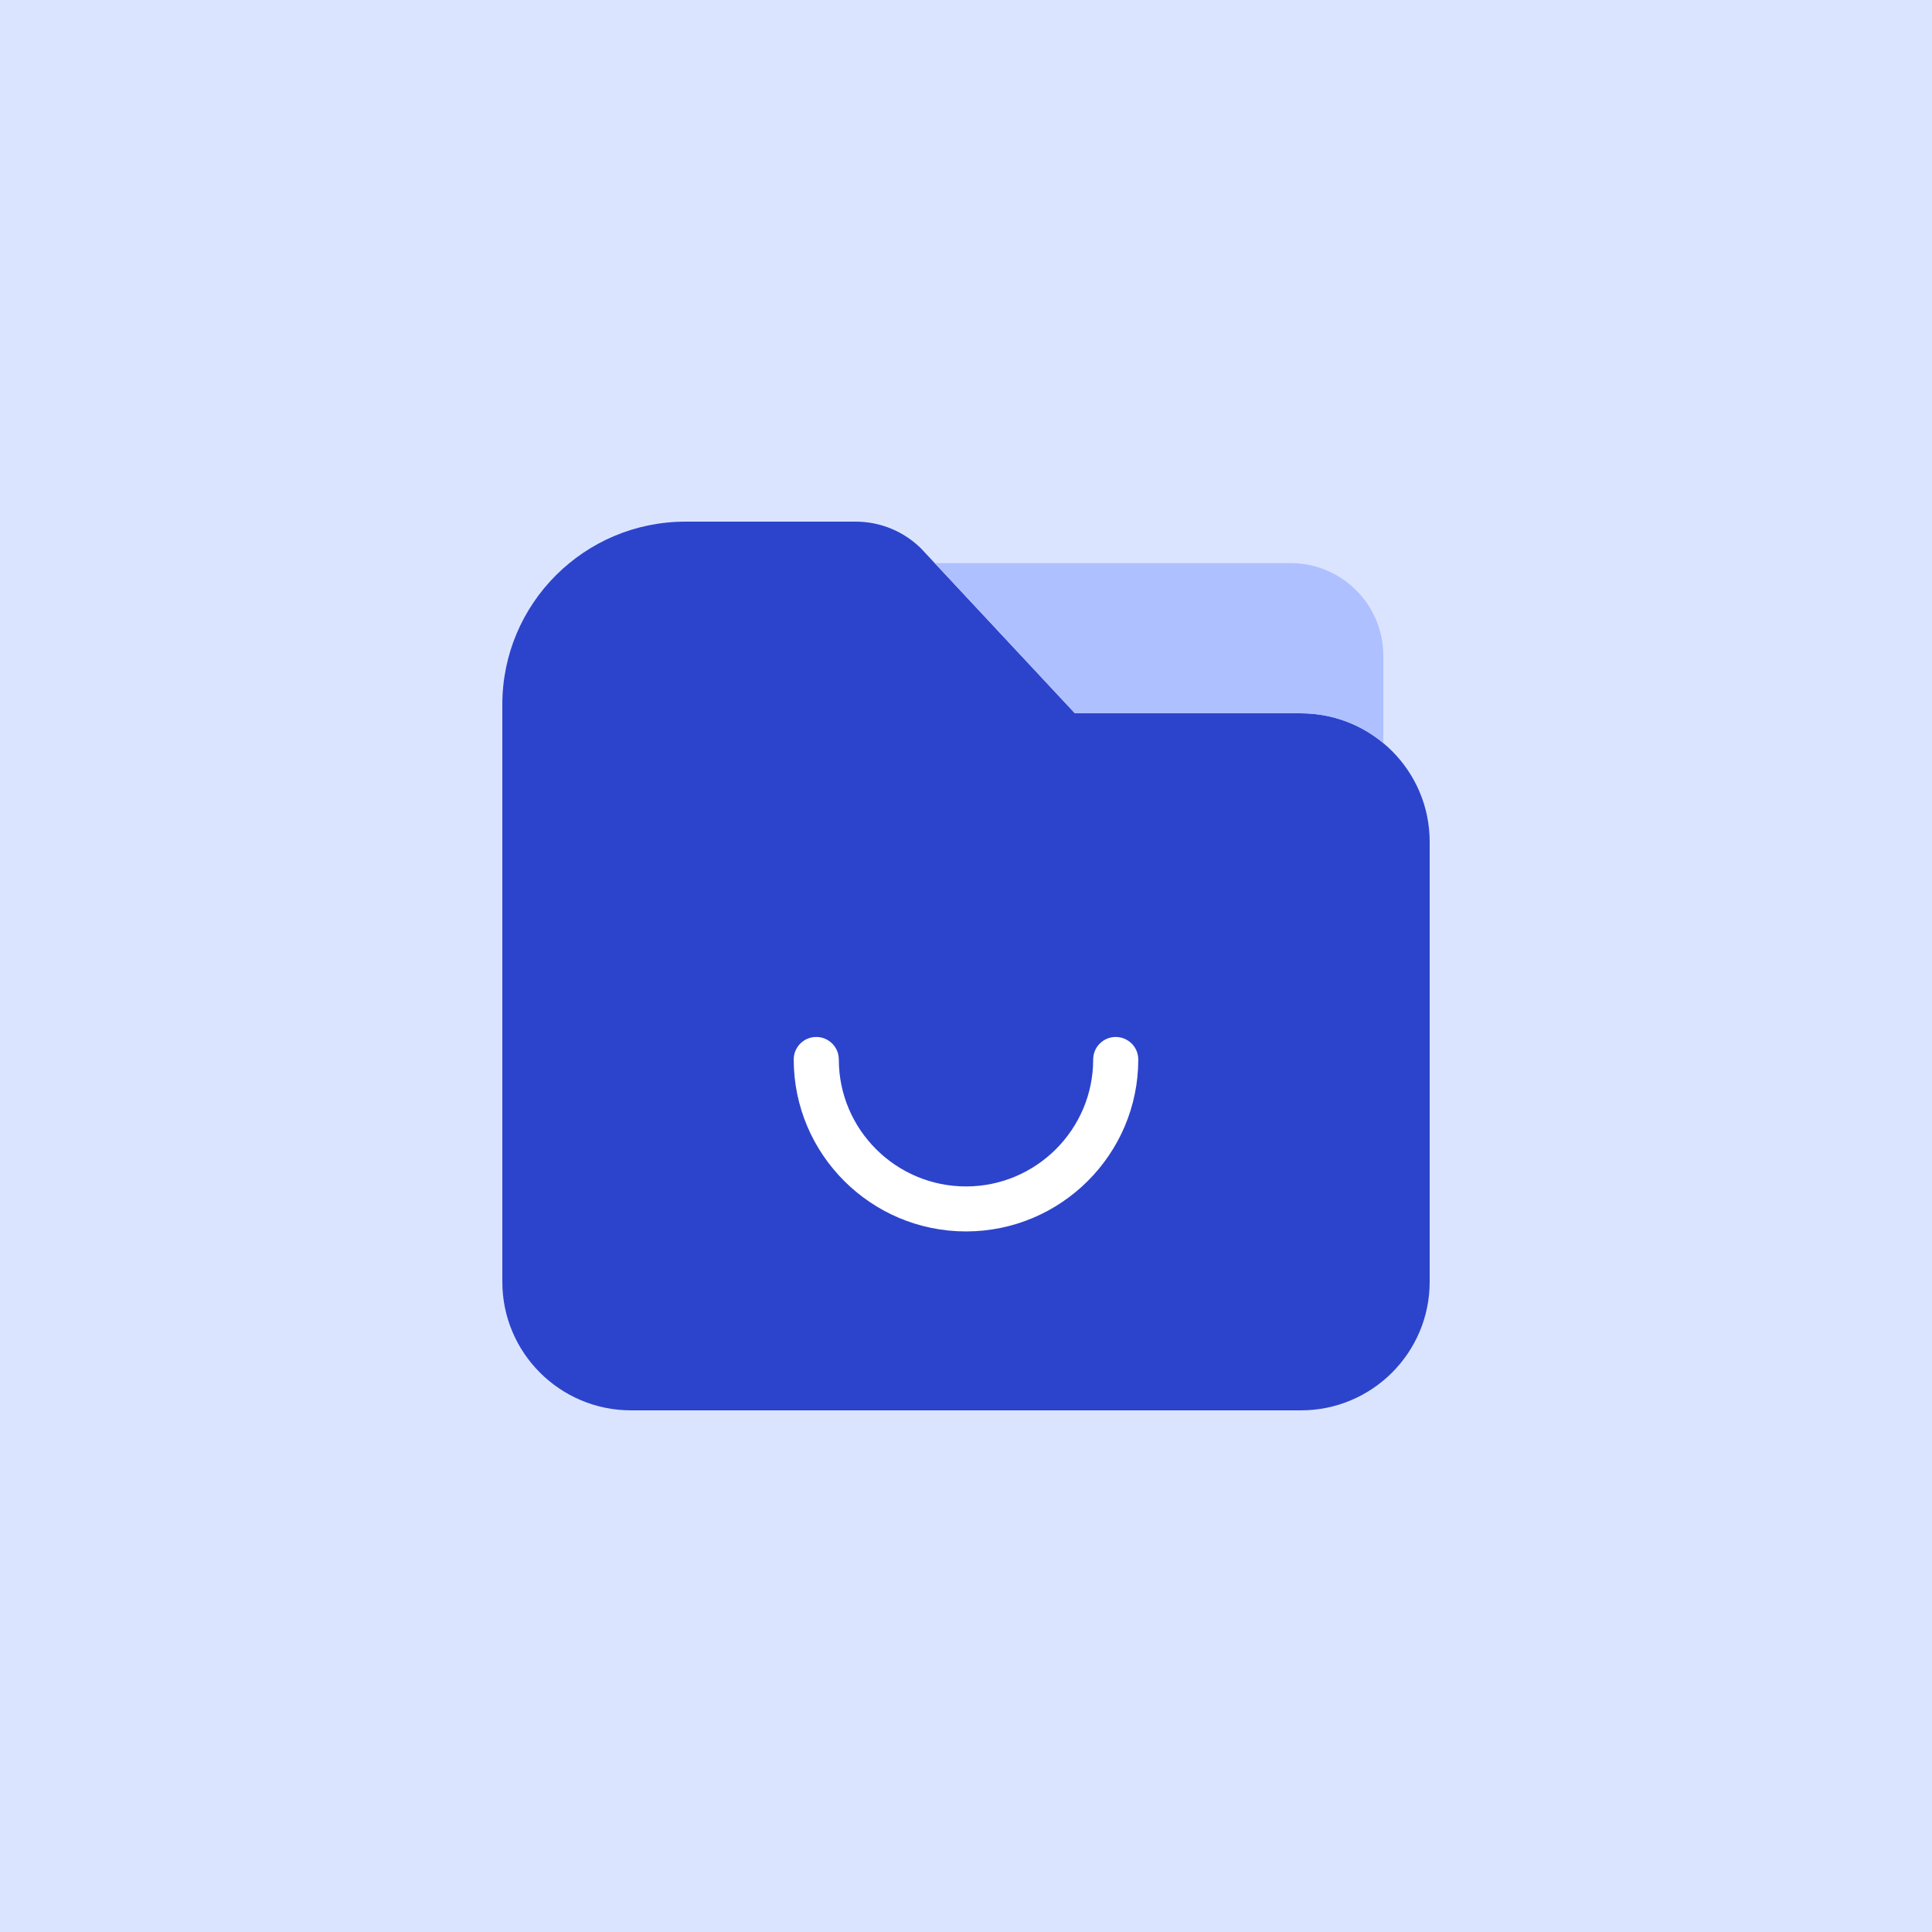 <svg width="112" height="112" viewBox="0 0 112 112" fill="none" xmlns="http://www.w3.org/2000/svg">
<rect x="0" y="0" width="112" height="112" fill="#808080" stroke="none"/>
<g clip-path="url(#clip0_7391_34455)">
<g clip-path="url(#clip1_7391_34455)">
<path d="M112 0H0V112H112V0Z" fill="#DBE4FF"/>
<path d="M75.413 41.351H62.314L53.411 31.812C52.403 30.806 51.036 30.24 49.61 30.24H39.742C33.876 30.24 29.12 34.987 29.12 40.843V74.307C29.12 78.423 32.463 81.76 36.587 81.76H75.413C79.537 81.76 82.88 78.423 82.88 74.307V48.804C82.88 44.688 79.537 41.351 75.413 41.351Z" fill="#2C44CC"/>
<path d="M56 71.387C50.493 71.387 46.013 66.915 46.013 61.419C46.013 60.698 46.598 60.114 47.32 60.114C48.041 60.114 48.627 60.698 48.627 61.419C48.627 65.477 51.934 68.779 56 68.779C60.065 68.779 63.373 65.477 63.373 61.419C63.373 60.698 63.958 60.114 64.68 60.114C65.401 60.114 65.987 60.698 65.987 61.419C65.987 66.915 61.507 71.387 56 71.387Z" fill="white"/>
<path d="M75.413 41.351C77.231 41.351 78.897 42.001 80.192 43.078V38.01C80.192 35.047 77.785 32.644 74.816 32.644H54.188L62.314 41.351H75.413Z" fill="#AEC0FF"/>
</g>
</g>
<defs>
<clipPath id="clip0_7391_34455">
<rect width="112" height="112" fill="white"/>
</clipPath>
<clipPath id="clip1_7391_34455">
<rect width="112" height="112" fill="white"/>
</clipPath>
</defs>
</svg>
